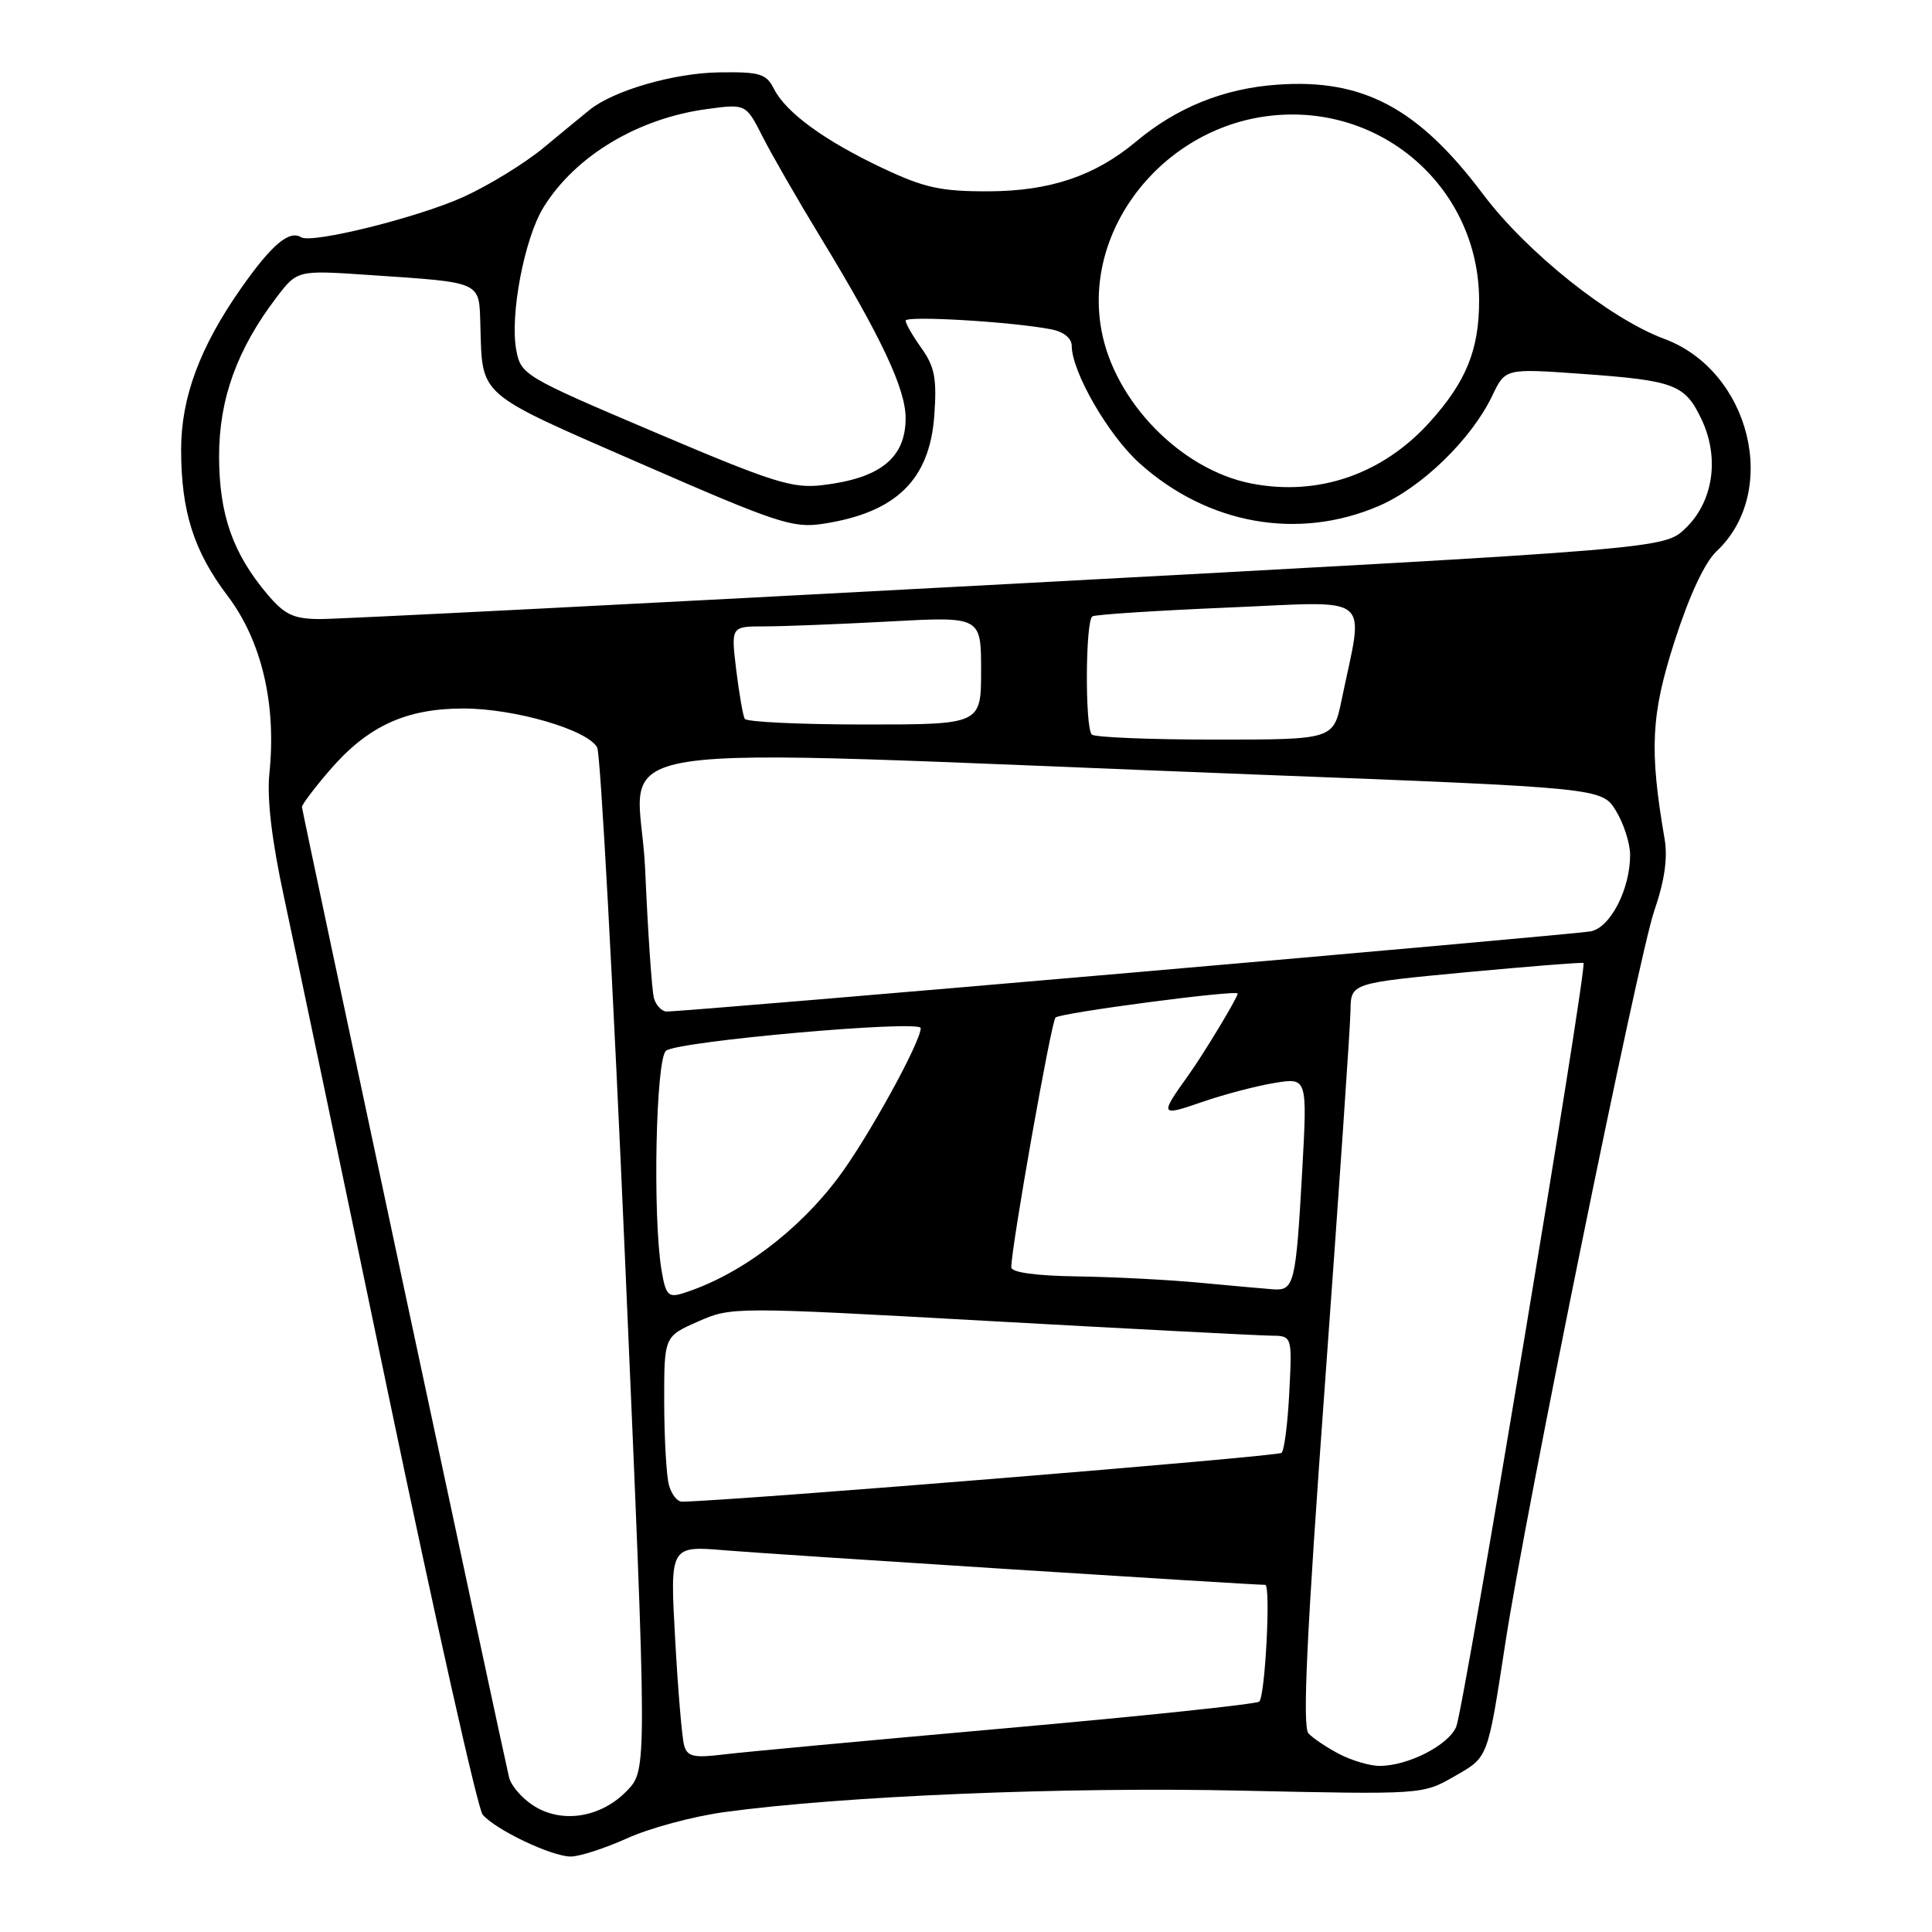 <?xml version="1.0" encoding="UTF-8" standalone="no"?>
<!DOCTYPE svg PUBLIC "-//W3C//DTD SVG 1.1//EN" "http://www.w3.org/Graphics/SVG/1.1/DTD/svg11.dtd" >
<svg xmlns="http://www.w3.org/2000/svg" xmlns:xlink="http://www.w3.org/1999/xlink" version="1.1" viewBox="0 0 256 256">
 <g >
 <path fill="currentColor"
d=" M 83.13 243.57 C 86.08 242.23 91.88 240.67 96.00 240.11 C 111.70 237.97 141.10 236.75 164.50 237.27 C 188.44 237.79 188.51 237.79 192.67 235.40 C 197.25 232.77 197.07 233.25 199.50 217.50 C 202.17 200.13 217.10 126.76 219.20 120.68 C 220.56 116.74 221.00 113.68 220.57 111.18 C 218.53 99.28 218.76 94.71 221.90 84.94 C 223.84 78.90 225.89 74.51 227.46 73.04 C 235.88 65.13 231.92 49.12 220.50 44.89 C 213.30 42.22 202.29 33.43 196.50 25.72 C 187.93 14.31 180.59 10.40 169.25 11.22 C 162.16 11.72 155.94 14.23 150.51 18.78 C 145.07 23.32 139.14 25.32 131.00 25.35 C 124.68 25.37 122.48 24.89 117.00 22.30 C 109.26 18.65 104.16 14.93 102.56 11.79 C 101.53 9.76 100.71 9.51 95.26 9.59 C 89.24 9.69 81.27 12.00 78.10 14.58 C 77.22 15.29 74.47 17.55 72.00 19.60 C 69.53 21.64 64.78 24.56 61.46 26.07 C 55.52 28.79 41.33 32.32 39.91 31.44 C 38.31 30.46 36.00 32.42 31.96 38.17 C 26.49 45.97 24.00 52.66 24.00 59.57 C 24.00 67.76 25.68 73.05 30.17 78.97 C 34.67 84.93 36.64 93.28 35.70 102.44 C 35.35 105.82 36.00 111.32 37.66 119.00 C 39.02 125.33 45.24 154.92 51.46 184.77 C 57.69 214.61 63.31 239.67 63.95 240.44 C 65.61 242.43 73.09 246.00 75.63 246.00 C 76.80 246.00 80.18 244.90 83.13 243.57 Z  M 70.71 239.27 C 69.17 238.30 67.71 236.60 67.45 235.50 C 66.31 230.63 40.01 107.44 40.01 106.93 C 40.00 106.62 41.62 104.46 43.61 102.15 C 48.66 96.24 53.75 93.88 61.40 93.88 C 68.18 93.88 77.84 96.69 79.13 99.04 C 79.57 99.84 81.25 130.65 82.85 167.50 C 85.76 234.50 85.76 234.50 83.08 237.28 C 79.65 240.84 74.48 241.68 70.71 239.27 Z  M 177.50 232.44 C 175.85 231.58 174.00 230.35 173.38 229.69 C 172.56 228.81 173.13 216.63 175.59 183.00 C 177.41 157.97 178.93 135.87 178.95 133.88 C 179.00 130.27 179.00 130.27 194.25 128.83 C 202.64 128.05 209.64 127.49 209.82 127.60 C 210.37 127.94 193.97 226.39 192.96 228.80 C 191.93 231.26 186.55 234.00 182.78 233.99 C 181.53 233.99 179.15 233.29 177.50 232.44 Z  M 90.65 231.27 C 90.37 230.30 89.83 223.94 89.46 217.15 C 88.77 204.81 88.77 204.81 96.13 205.43 C 102.18 205.94 165.73 210.00 167.65 210.00 C 168.40 210.00 167.65 224.68 166.86 225.47 C 166.53 225.80 151.46 227.39 133.38 228.99 C 115.30 230.60 98.40 232.16 95.83 232.48 C 91.91 232.96 91.07 232.76 90.65 231.27 Z  M 88.63 196.75 C 88.30 195.51 88.02 190.58 88.01 185.80 C 88.00 177.09 88.00 177.09 92.47 175.12 C 96.90 173.16 97.14 173.15 131.22 175.05 C 150.07 176.10 166.79 176.96 168.36 176.98 C 171.22 177.00 171.22 177.00 170.84 184.43 C 170.64 188.52 170.18 192.16 169.82 192.51 C 169.34 192.99 97.27 198.86 90.37 198.98 C 89.74 198.99 88.96 197.99 88.63 196.75 Z  M 87.65 168.27 C 86.47 161.16 86.90 140.32 88.25 139.23 C 89.80 137.96 122.00 135.11 122.00 136.23 C 122.00 138.08 114.95 150.87 111.10 156.00 C 105.66 163.27 97.79 169.11 90.38 171.40 C 88.55 171.96 88.19 171.55 87.65 168.27 Z  M 159.00 169.97 C 154.88 169.58 147.56 169.20 142.75 169.13 C 137.21 169.05 134.00 168.60 134.00 167.92 C 134.00 165.26 139.28 135.43 139.86 134.83 C 140.45 134.21 164.00 131.11 164.00 131.65 C 164.00 132.18 159.47 139.69 157.45 142.50 C 153.64 147.81 153.71 147.95 159.23 146.04 C 162.13 145.03 166.47 143.89 168.87 143.50 C 173.23 142.78 173.23 142.78 172.55 155.14 C 171.71 170.14 171.49 171.05 168.68 170.84 C 167.48 170.75 163.12 170.36 159.00 169.97 Z  M 86.65 132.25 C 86.38 131.29 85.85 123.57 85.48 115.09 C 84.70 97.51 74.43 99.09 166.39 102.63 C 212.27 104.40 212.27 104.40 214.13 107.45 C 215.16 109.13 215.99 111.75 216.00 113.28 C 216.00 117.80 213.40 122.87 210.82 123.40 C 208.60 123.86 90.75 134.08 88.32 134.03 C 87.67 134.01 86.92 133.21 86.65 132.25 Z  M 144.67 97.33 C 143.75 96.41 143.82 82.22 144.75 81.67 C 145.16 81.43 153.29 80.90 162.82 80.50 C 182.26 79.68 180.74 78.42 177.77 92.75 C 176.68 98.00 176.68 98.00 161.01 98.00 C 152.39 98.00 145.03 97.70 144.67 97.33 Z  M 98.68 95.25 C 98.45 94.84 97.94 91.91 97.55 88.75 C 96.86 83.00 96.86 83.00 101.27 83.00 C 103.70 83.00 111.16 82.71 117.84 82.35 C 130.00 81.69 130.00 81.69 130.00 88.85 C 130.00 96.00 130.00 96.00 114.56 96.00 C 106.07 96.00 98.92 95.66 98.68 95.25 Z  M 35.43 78.75 C 30.84 73.31 29.05 68.19 29.03 60.50 C 29.02 52.89 31.41 46.26 36.66 39.38 C 39.40 35.79 39.40 35.79 48.95 36.44 C 64.01 37.46 63.47 37.22 63.65 43.07 C 63.94 52.67 63.05 51.89 84.83 61.40 C 103.04 69.35 105.06 70.02 109.09 69.40 C 118.74 67.92 123.19 63.58 123.80 55.05 C 124.15 50.19 123.85 48.60 122.12 46.16 C 120.95 44.53 120.00 42.88 120.00 42.49 C 120.00 41.80 134.00 42.62 139.25 43.63 C 140.94 43.95 142.00 44.81 142.01 45.83 C 142.03 49.30 146.85 57.64 150.97 61.36 C 160.00 69.50 172.02 71.65 182.73 67.03 C 188.42 64.57 195.00 58.17 197.74 52.42 C 199.46 48.82 199.46 48.82 209.48 49.53 C 221.92 50.42 223.26 50.93 225.46 55.56 C 227.88 60.66 227.03 66.47 223.32 70.02 C 220.50 72.72 220.50 72.72 133.50 77.39 C 85.65 79.96 44.63 82.05 42.34 82.03 C 38.89 82.01 37.71 81.44 35.43 78.75 Z  M 86.77 57.28 C 69.44 49.92 69.03 49.67 68.41 46.39 C 67.54 41.76 69.49 31.56 72.02 27.47 C 76.24 20.64 84.55 15.66 93.75 14.44 C 98.84 13.76 98.84 13.76 101.06 18.13 C 102.28 20.53 105.73 26.53 108.73 31.45 C 116.78 44.68 120.00 51.53 120.00 55.40 C 120.00 60.67 116.66 63.37 109.00 64.28 C 105.02 64.76 102.46 63.95 86.77 57.28 Z  M 165.78 64.06 C 156.49 62.23 147.70 53.24 145.95 43.77 C 143.43 30.20 154.38 16.59 168.90 15.28 C 183.53 13.95 195.96 25.20 195.99 39.78 C 196.00 46.34 194.28 50.58 189.42 55.96 C 183.17 62.87 174.62 65.80 165.78 64.06 Z "/>
</g>
</svg>